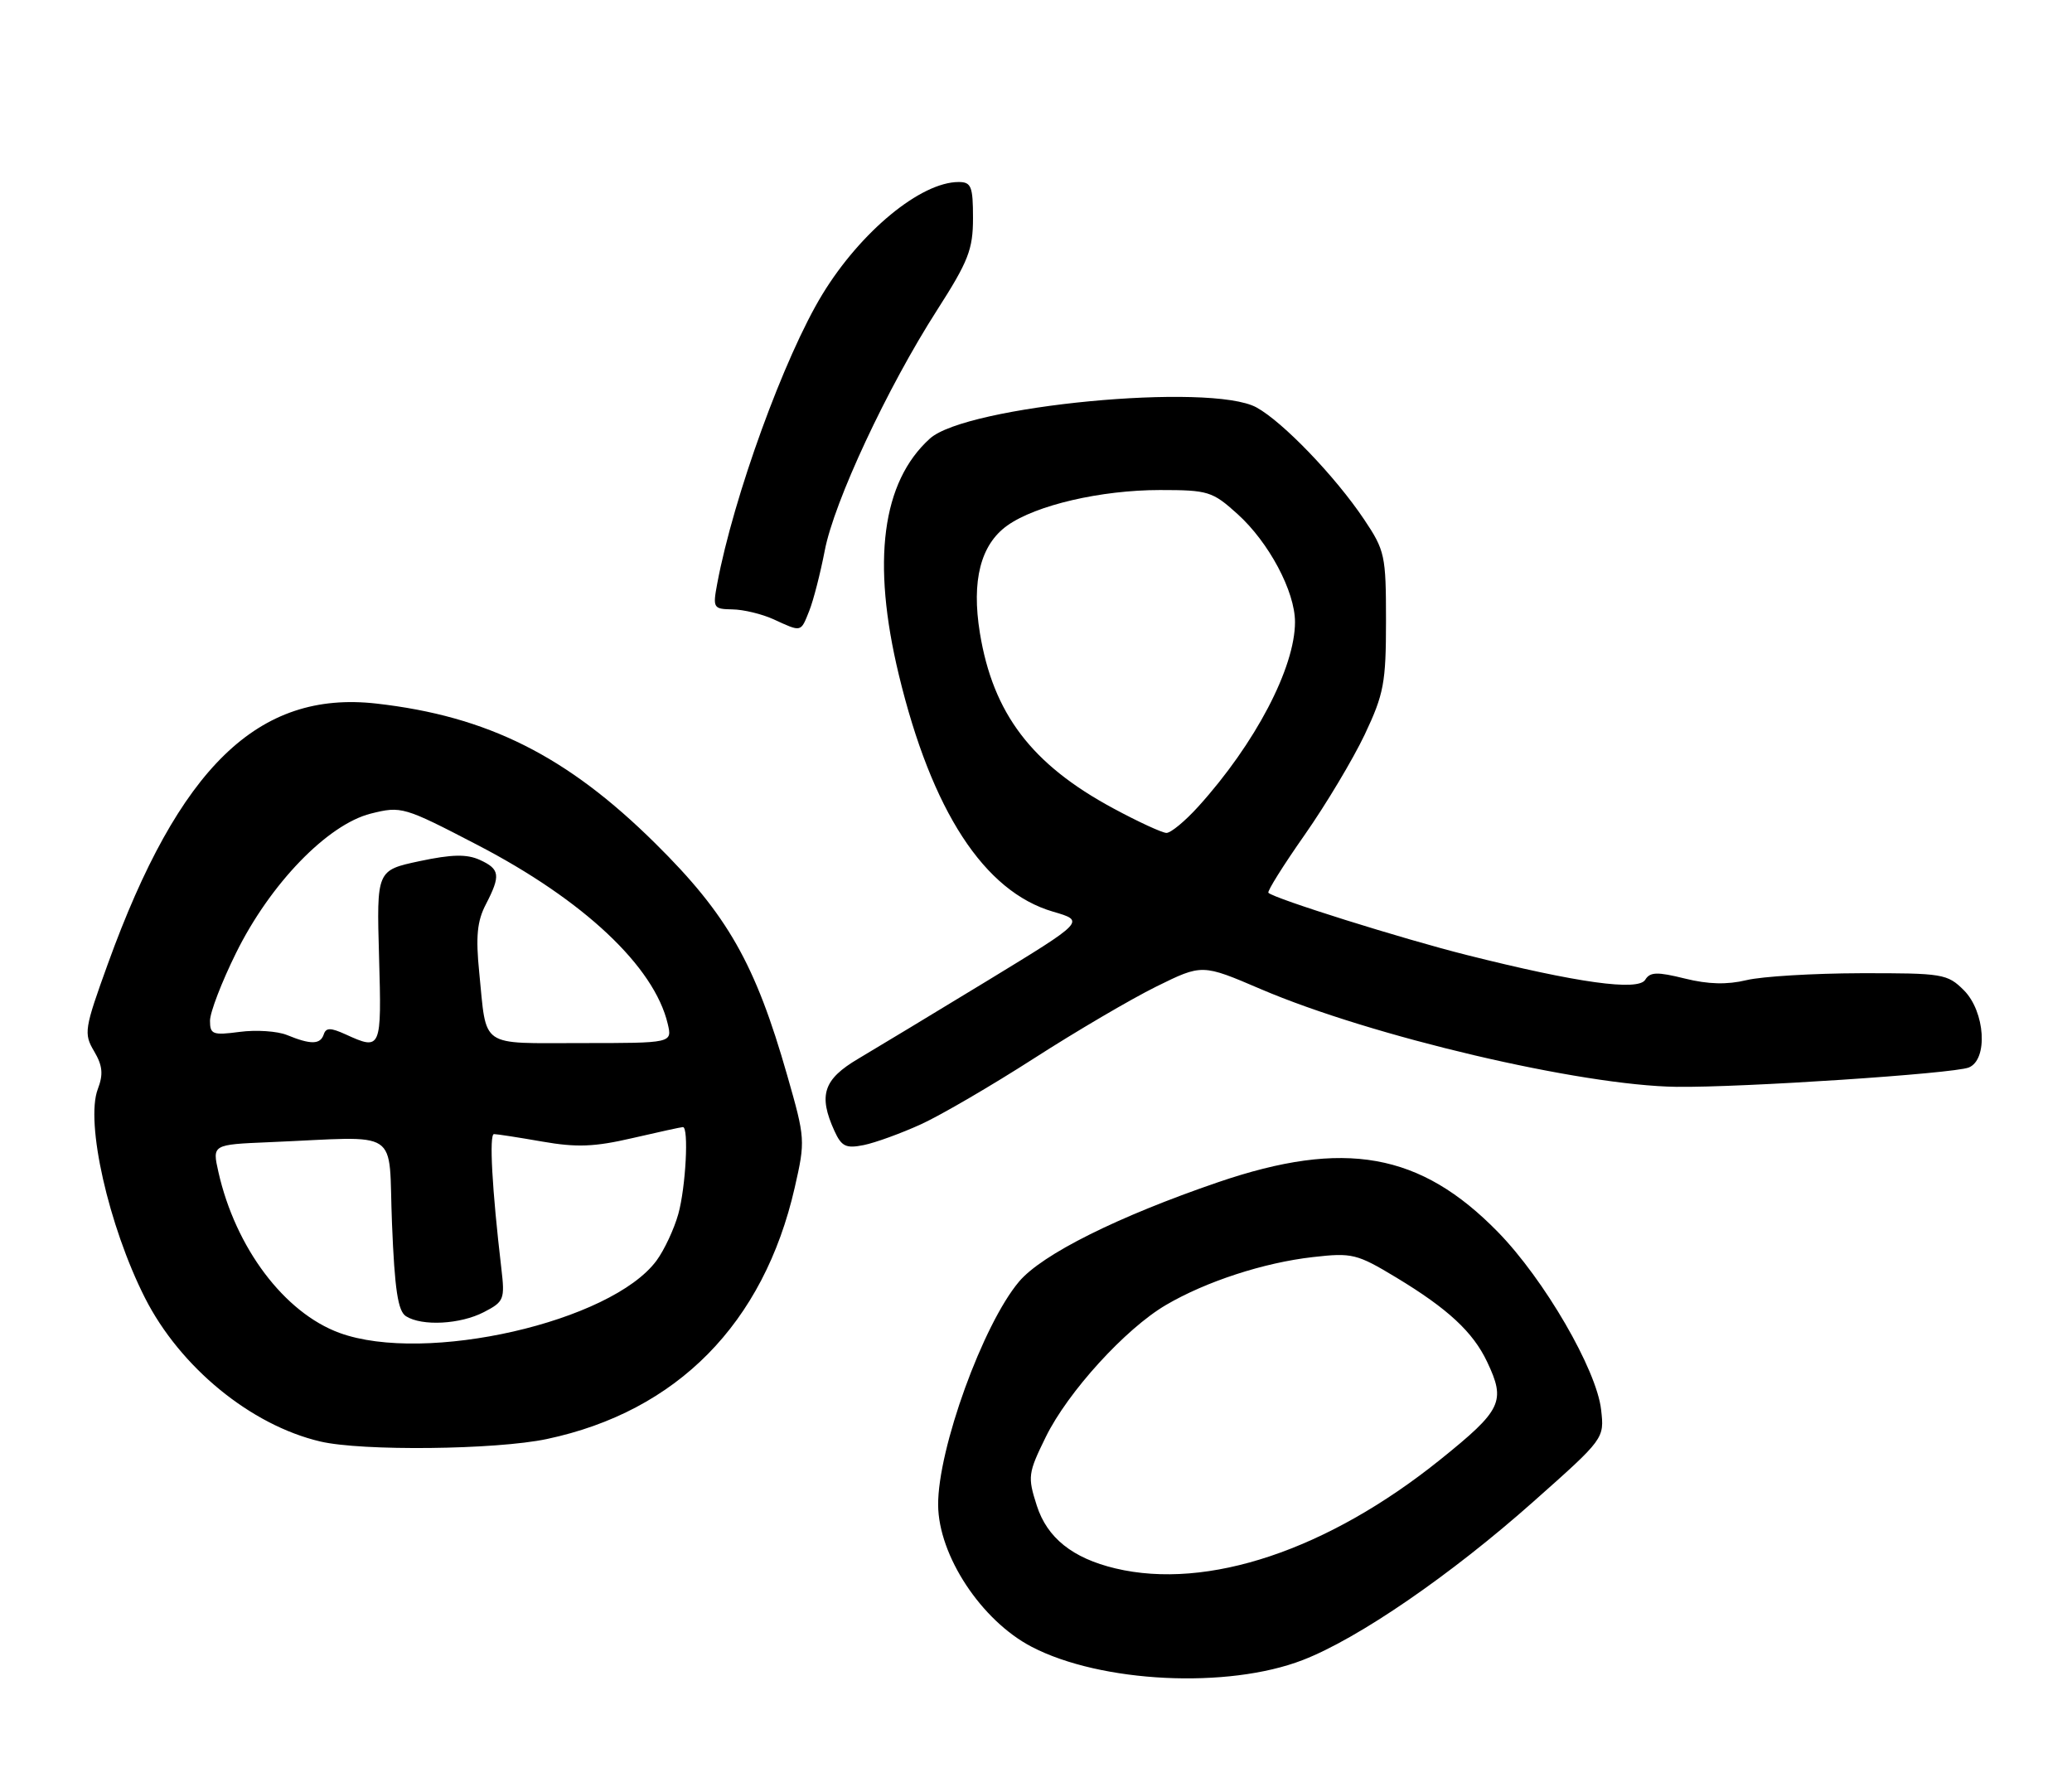 <?xml version="1.0" encoding="UTF-8" standalone="no"?>
<!DOCTYPE svg PUBLIC "-//W3C//DTD SVG 1.1//EN" "http://www.w3.org/Graphics/SVG/1.1/DTD/svg11.dtd" >
<svg xmlns="http://www.w3.org/2000/svg" xmlns:xlink="http://www.w3.org/1999/xlink" version="1.1" viewBox="0 0 296 256">
 <g >
 <path fill="currentColor"
d=" M 186.11 237.13 C 194.05 234.06 207.24 225.00 219.06 214.50 C 229.20 205.50 229.20 205.50 228.73 201.37 C 228.09 195.65 220.62 182.78 214.00 176.00 C 202.90 164.64 192.07 162.71 174.03 168.87 C 159.68 173.78 148.88 179.17 145.58 183.07 C 140.42 189.18 133.97 206.99 134.02 214.98 C 134.07 222.21 140.19 231.49 147.38 235.24 C 157.26 240.39 175.40 241.28 186.11 237.13 Z  M 78.12 205.56 C 96.72 201.62 109.10 189.06 113.53 169.65 C 115.06 162.94 115.04 162.63 112.47 153.65 C 107.91 137.67 103.94 130.68 93.62 120.48 C 80.97 107.96 69.66 102.30 53.75 100.50 C 36.90 98.60 25.58 109.57 15.41 137.68 C 12.05 146.97 11.94 147.63 13.44 150.16 C 14.66 152.23 14.78 153.45 13.97 155.58 C 12.17 160.32 15.51 175.12 20.70 185.38 C 25.71 195.28 35.82 203.58 45.75 205.91 C 51.67 207.31 70.85 207.10 78.12 205.56 Z  M 131.59 160.59 C 134.45 159.28 141.71 155.04 147.72 151.18 C 153.72 147.32 161.58 142.71 165.18 140.93 C 171.73 137.70 171.73 137.70 180.11 141.29 C 195.88 148.04 225.79 155.07 239.50 155.25 C 248.84 155.37 279.04 153.37 281.25 152.49 C 284.04 151.37 283.60 144.51 280.55 141.45 C 278.20 139.11 277.53 139.00 265.80 139.02 C 259.03 139.04 251.70 139.48 249.50 140.01 C 246.72 140.68 244.03 140.61 240.69 139.78 C 236.73 138.80 235.72 138.83 235.03 139.96 C 234.01 141.60 225.40 140.41 209.50 136.41 C 200.28 134.09 182.04 128.37 181.20 127.53 C 181.00 127.33 183.33 123.61 186.38 119.26 C 189.42 114.92 193.28 108.46 194.96 104.93 C 197.70 99.13 198.00 97.54 198.00 88.68 C 198.00 79.33 197.85 78.64 194.86 74.18 C 190.74 68.04 183.26 60.26 179.50 58.20 C 172.96 54.62 138.03 57.95 132.84 62.65 C 125.99 68.84 124.50 80.20 128.40 96.38 C 133.10 115.85 140.59 127.36 150.44 130.23 C 155.03 131.57 155.03 131.57 141.14 140.04 C 133.49 144.69 125.16 149.73 122.62 151.23 C 117.63 154.17 116.88 156.44 119.20 161.54 C 120.22 163.78 120.85 164.08 123.39 163.57 C 125.03 163.24 128.72 161.90 131.59 160.59 Z  M 115.61 87.25 C 116.21 85.74 117.20 81.87 117.82 78.66 C 119.15 71.67 126.76 55.38 133.86 44.31 C 138.34 37.32 139.00 35.64 139.00 31.15 C 139.00 26.63 138.75 26.00 136.95 26.00 C 131.54 26.00 122.95 33.08 117.48 42.05 C 112.06 50.94 104.79 70.93 102.46 83.37 C 101.81 86.85 101.90 87.00 104.64 87.05 C 106.21 87.07 108.85 87.71 110.50 88.46 C 114.55 90.32 114.37 90.36 115.61 87.25 Z  M 159.34 224.04 C 153.22 222.58 149.59 219.68 148.11 215.06 C 146.79 210.94 146.86 210.44 149.40 205.26 C 152.55 198.84 160.78 189.80 166.57 186.41 C 172.28 183.06 180.55 180.36 187.56 179.57 C 193.17 178.93 193.83 179.09 199.50 182.51 C 206.84 186.95 210.43 190.27 212.45 194.54 C 215.14 200.21 214.57 201.40 205.75 208.50 C 189.68 221.42 172.50 227.18 159.34 224.04 Z  M 48.50 190.40 C 40.61 187.51 33.64 178.24 31.20 167.41 C 30.32 163.50 30.32 163.50 38.41 163.16 C 57.66 162.36 55.43 160.89 56.00 174.79 C 56.38 184.23 56.85 187.30 58.00 188.02 C 60.29 189.47 65.75 189.18 69.13 187.43 C 72.01 185.94 72.14 185.61 71.62 181.18 C 70.29 169.85 69.86 162.00 70.57 162.00 C 70.99 162.00 74.10 162.48 77.47 163.07 C 82.39 163.93 84.93 163.83 90.36 162.57 C 94.08 161.71 97.32 161.00 97.56 161.00 C 98.42 161.00 97.97 169.57 96.90 173.42 C 96.30 175.57 94.90 178.56 93.79 180.07 C 87.31 188.84 60.77 194.89 48.50 190.40 Z  M 41.00 147.85 C 39.62 147.29 36.59 147.09 34.25 147.40 C 30.39 147.91 30.00 147.76 30.00 145.81 C 30.00 144.62 31.67 140.27 33.72 136.13 C 38.60 126.24 46.79 117.78 52.97 116.22 C 57.34 115.13 57.66 115.22 68.21 120.70 C 83.38 128.58 93.46 138.06 95.39 146.25 C 96.04 149.00 96.04 149.00 83.09 149.00 C 68.34 149.00 69.56 149.84 68.46 138.90 C 67.95 133.80 68.16 131.58 69.40 129.20 C 71.55 125.04 71.43 124.15 68.54 122.83 C 66.68 121.99 64.56 122.03 59.94 123.01 C 53.80 124.32 53.80 124.32 54.15 136.66 C 54.53 149.93 54.46 150.08 49.38 147.76 C 47.22 146.78 46.57 146.78 46.25 147.76 C 45.76 149.22 44.41 149.25 41.00 147.85 Z  M 159.04 115.47 C 147.37 109.19 141.86 101.93 139.98 90.40 C 138.77 82.94 140.09 77.79 143.90 75.07 C 147.99 72.16 157.27 70.00 165.71 70.00 C 172.60 70.00 173.20 70.19 176.78 73.42 C 181.27 77.47 185.00 84.48 185.00 88.85 C 185.00 95.37 179.33 106.21 171.19 115.21 C 169.31 117.29 167.26 118.99 166.63 118.98 C 166.01 118.96 162.59 117.39 159.04 115.47 Z "/>
</g>
</svg>
